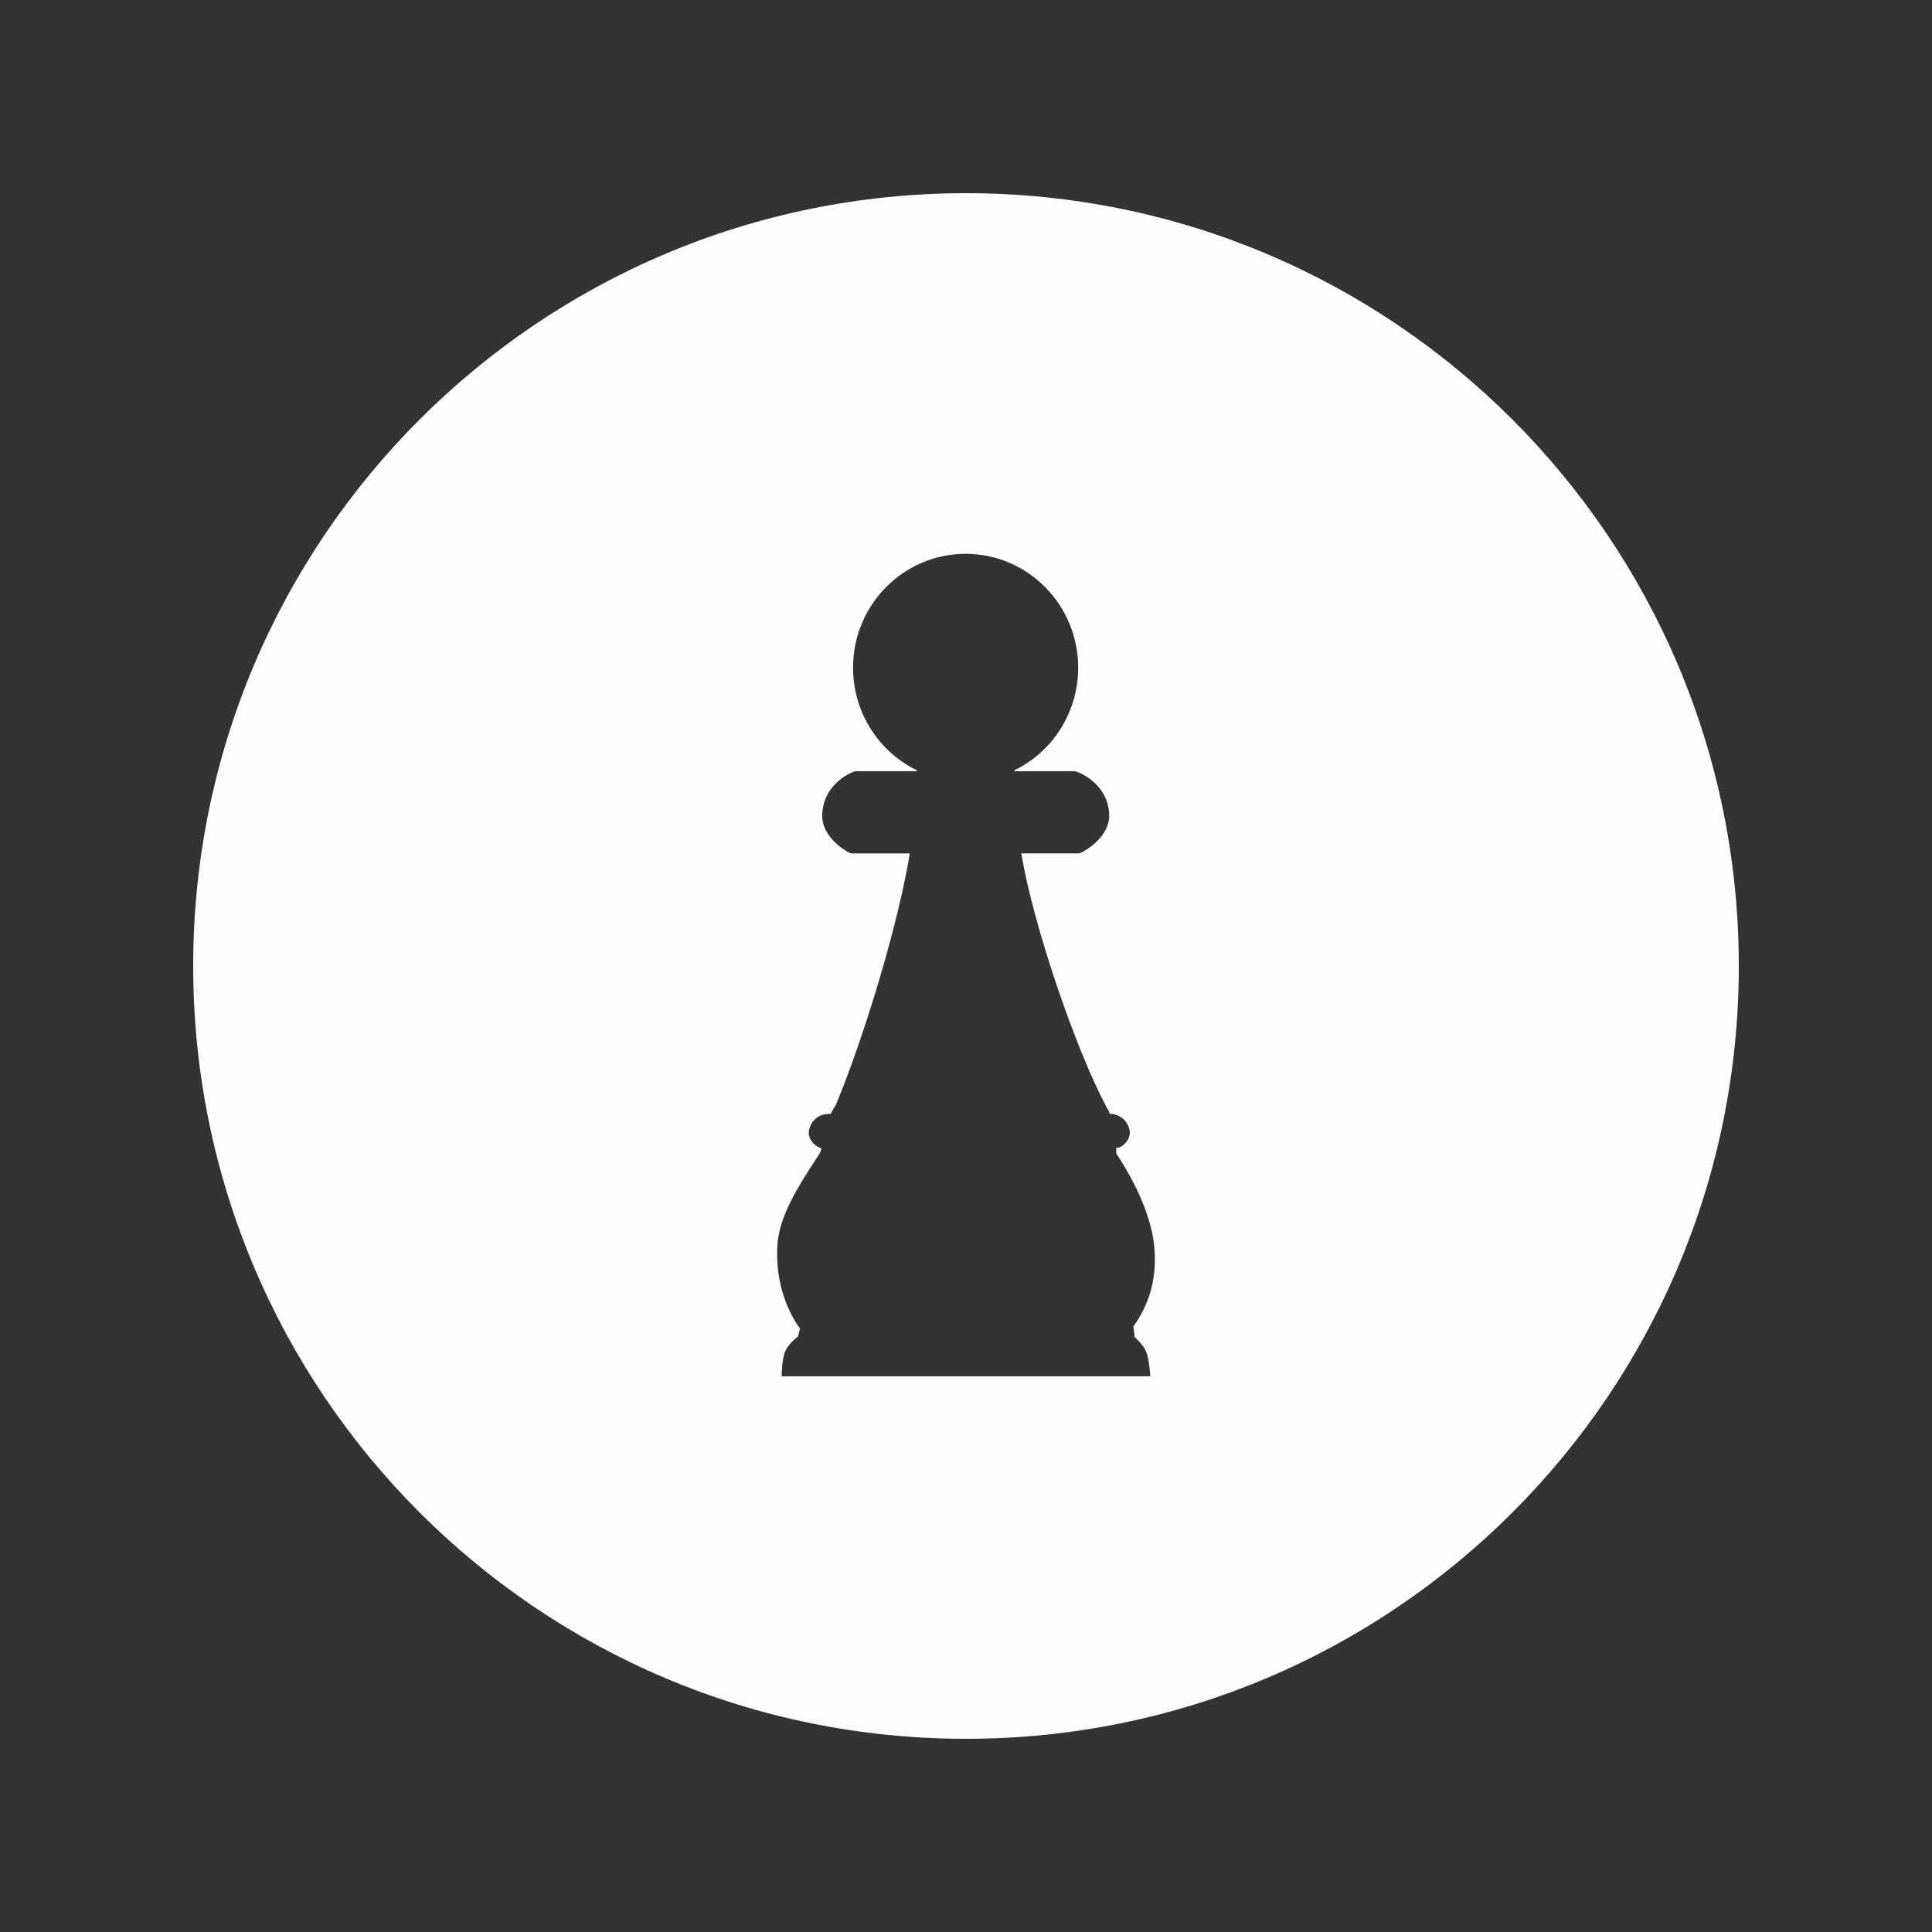 <svg width="30" height="30" viewBox="0 0 30 30" fill="none" xmlns="http://www.w3.org/2000/svg">
<rect x="0" y="0" width="30" height="30" fill="#333333" stroke="none"/>
<path fill-rule="evenodd" clip-rule="evenodd" d="M15 27C21.627 27 27 21.627 27 15C27 8.373 21.627 3 15 3C8.373 3 3 8.373 3 15C3 21.627 8.373 27 15 27ZM17.862 21.371C17.862 21.371 17.847 21.117 17.801 20.996C17.765 20.901 17.66 20.798 17.617 20.759C17.616 20.711 17.608 20.657 17.599 20.598C17.828 20.279 17.959 19.895 17.929 19.422C17.898 18.908 17.621 18.344 17.333 17.911L17.332 17.824H17.353C17.419 17.821 17.579 17.694 17.537 17.536C17.488 17.34 17.312 17.296 17.25 17.296H17.232C17.224 17.281 17.224 17.274 17.224 17.268C17.224 17.261 17.224 17.255 17.209 17.238L17.186 17.199C16.683 16.255 16.033 14.318 15.859 13.251C16.315 13.251 16.74 13.251 16.755 13.251C16.8 13.245 17.252 13.008 17.223 12.627C17.191 12.149 16.728 11.975 16.684 11.975H15.752L15.751 11.961C16.338 11.678 16.742 11.069 16.742 10.367C16.742 9.391 15.959 8.6 14.994 8.6C14.029 8.6 13.246 9.391 13.246 10.367C13.246 11.068 13.651 11.677 14.237 11.961L14.236 11.975H13.289C13.246 11.975 12.801 12.149 12.768 12.627C12.739 13.009 13.173 13.244 13.218 13.252C13.235 13.252 13.675 13.252 14.127 13.252C13.958 14.301 13.435 16.06 12.982 17.149C12.945 17.206 12.918 17.256 12.898 17.297H12.853C12.79 17.297 12.614 17.339 12.565 17.537C12.523 17.694 12.684 17.821 12.749 17.825H12.758L12.74 17.884L12.726 17.912C12.696 17.958 12.666 18.006 12.634 18.055C12.395 18.425 12.104 18.877 12.072 19.324C12.037 19.82 12.181 20.298 12.422 20.63C12.414 20.662 12.404 20.702 12.392 20.751C12.356 20.779 12.237 20.879 12.191 20.988C12.138 21.117 12.137 21.371 12.137 21.371H17.862Z" fill="#FEFEFE"/>
</svg>
